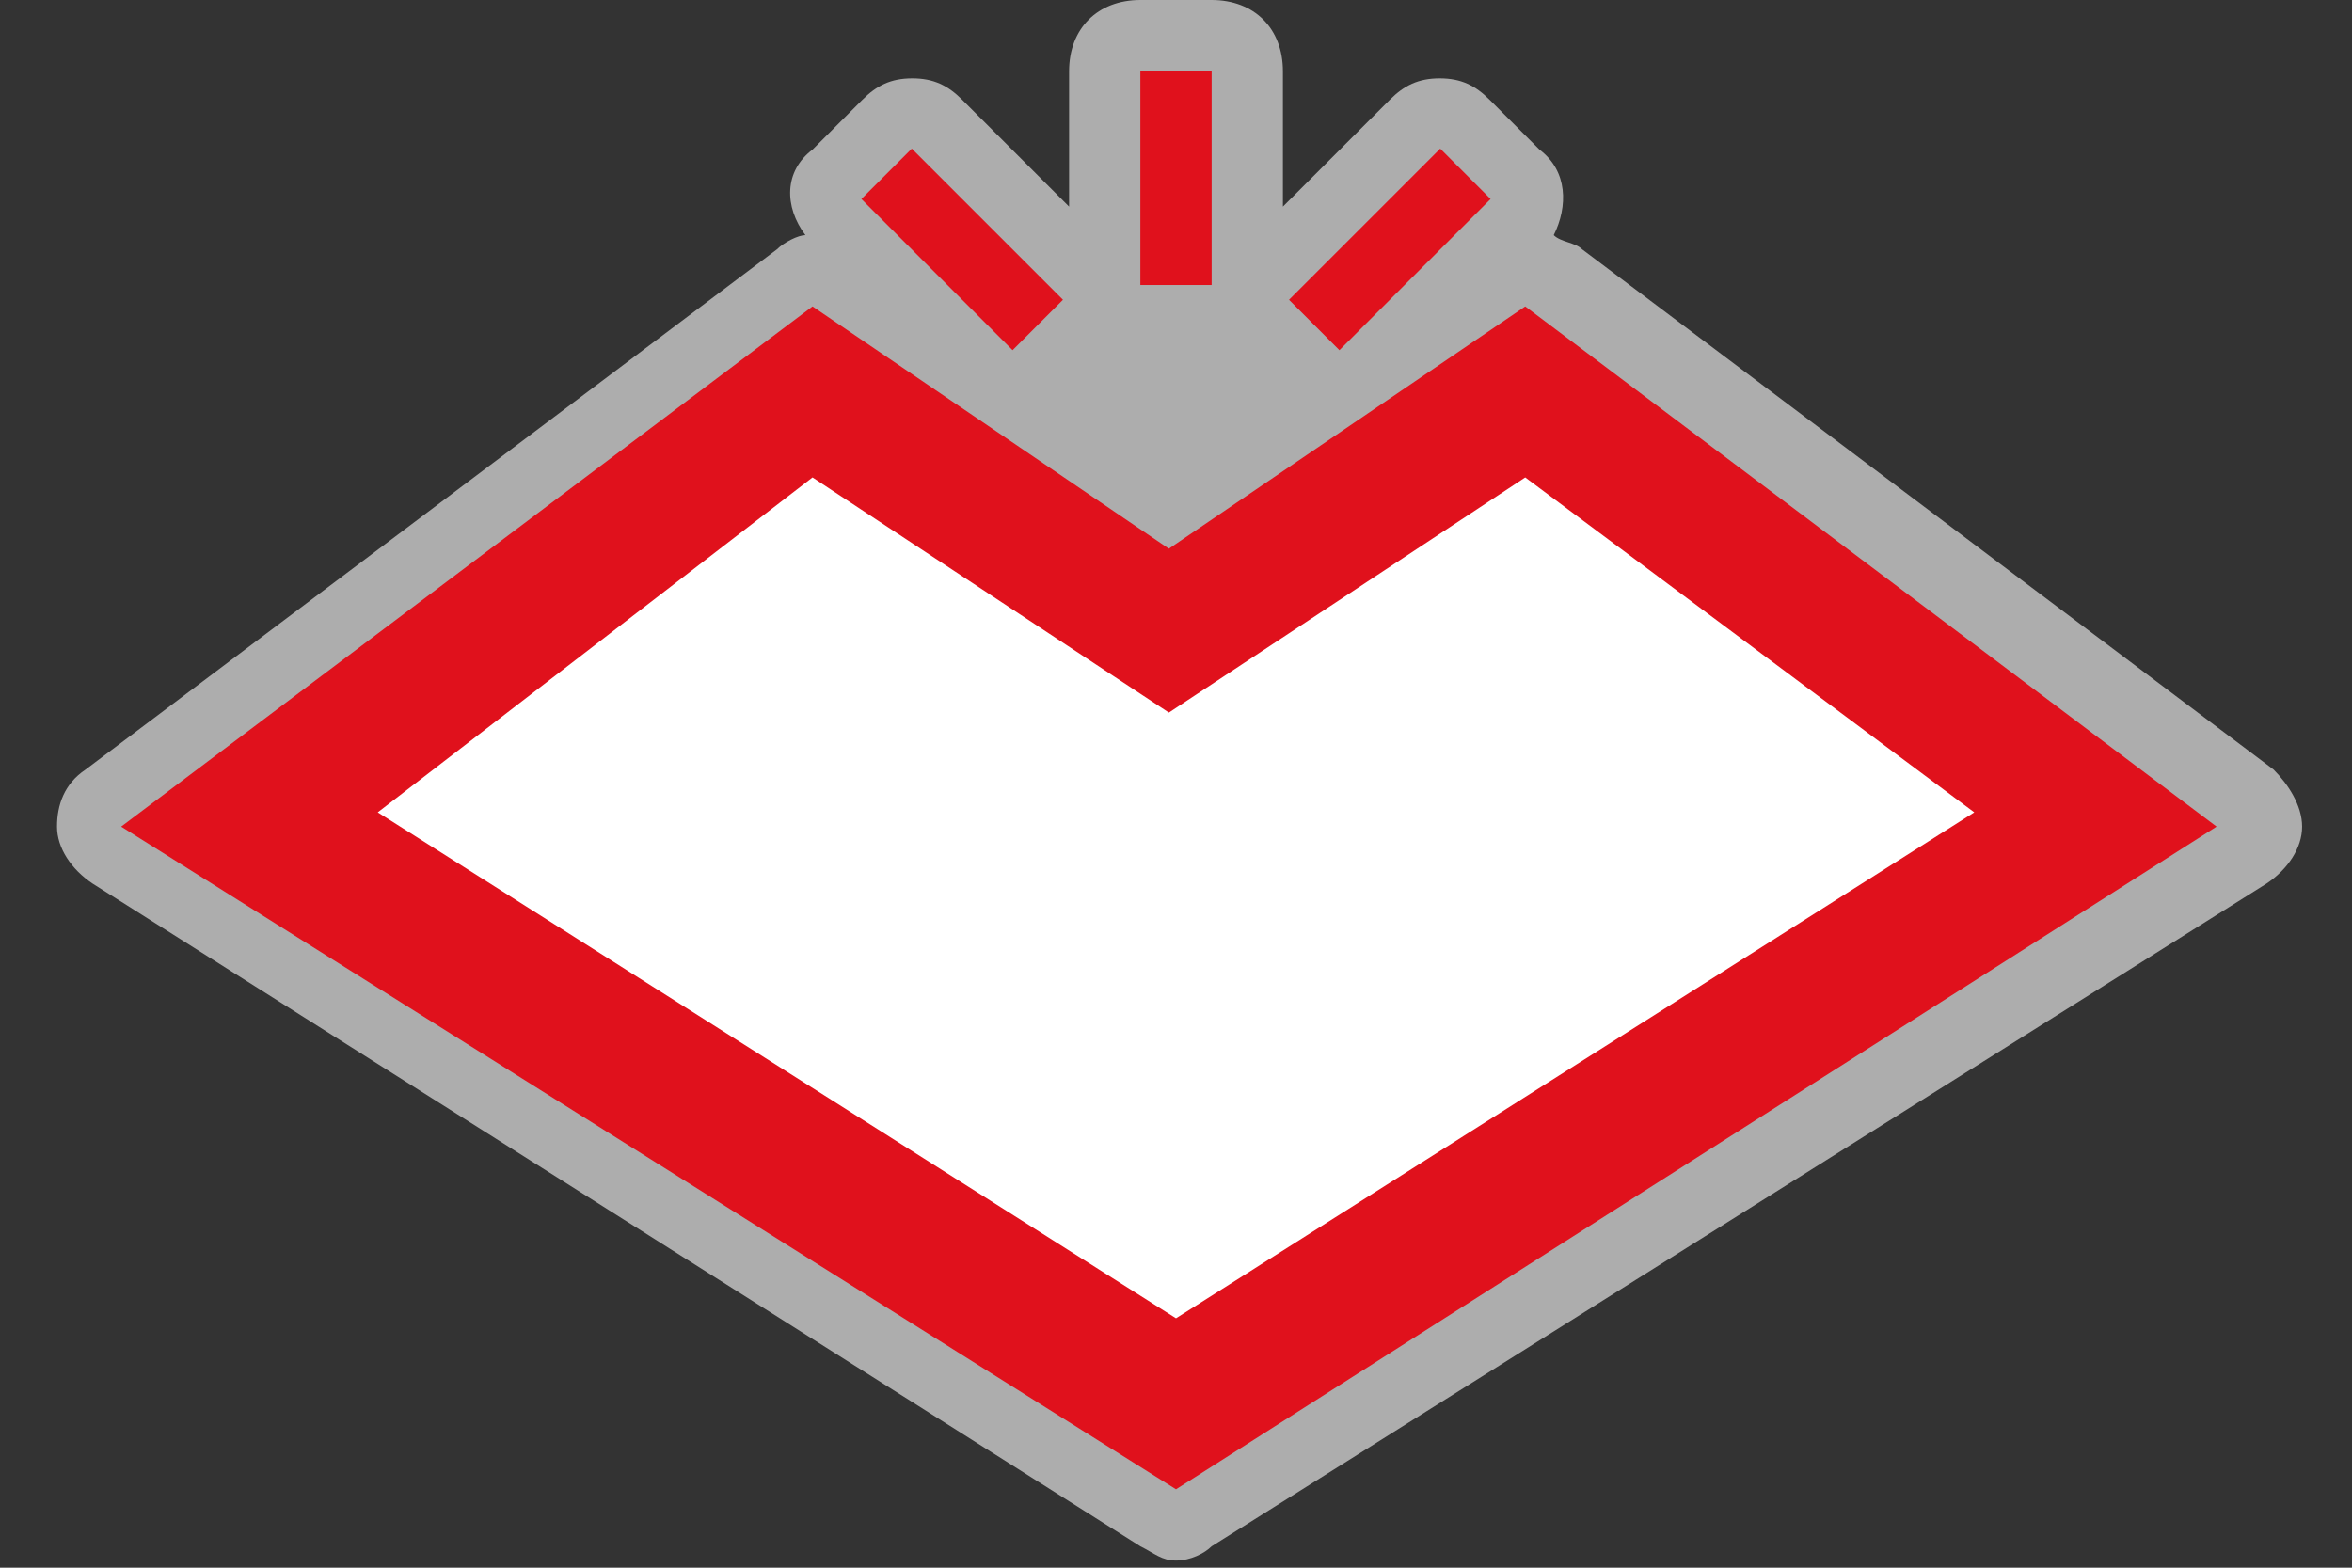 <svg width="33" height="22" viewBox="0 0 33 22">
  <rect x="0" y="0" width="33" height="22" fill="#333333" stroke="none"/>
  <g fill="none">
    <path fill="#FFF" d="M31.9,10.8 L22.2,3.5 C22.1,3.4 21.9,3.4 21.8,3.3 C22,2.9 22,2.4 21.6,2.1 L20.9,1.4 C20.7,1.2 20.5,1.1 20.2,1.1 C19.9,1.1 19.7,1.2 19.5,1.4 L18,2.9 L18,1 C18,0.4 17.6,0 17,0 L16,0 C15.4,0 15,0.4 15,1 L15,2.9 L13.5,1.4 C13.3,1.2 13.1,1.1 12.8,1.1 C12.5,1.1 12.3,1.2 12.1,1.4 L11.4,2.1 C11,2.4 11,2.9 11.3,3.3 C11.2,3.3 11,3.4 10.9,3.5 L1.2,10.8 C0.9,11 0.8,11.3 0.8,11.6 C0.8,11.9 1,12.2 1.3,12.4 L16,21.7 C16.2,21.8 16.3,21.9 16.5,21.9 C16.7,21.9 16.9,21.8 17,21.7 L31.8,12.4 C32.1,12.2 32.3,11.9 32.3,11.6 C32.3,11.3 32.1,11 31.9,10.8 Z" opacity=".6"/>
    <g transform="translate(1 4)">
      <polygon fill="#FFF" points="28.5 7.5 15.5 15.7 2.5 7.5 10.5 1.5 15.5 4.8 20.5 1.5"/>
      <path fill="#E0111C" d="M15.5,16.9 L0.7,7.6 L10.4,0.3 L15.4,3.7 L20.4,0.3 L30.1,7.6 L15.5,16.9 Z M4.3,7.4 L15.5,14.5 L26.7,7.4 L20.4,2.7 L15.4,6 L10.4,2.7 L4.3,7.4 Z"/>
    </g>
    <rect width="1" height="3" x="13" y="2" fill="#E0111C" transform="rotate(135 13.5 3.5)"/>
    <rect width="1" height="3" x="19" y="2" fill="#E0111C" transform="rotate(45 19.5 3.5)"/>
    <rect width="1" height="3" x="16" y="1" fill="#E0111C"/>
  </g>
</svg>
